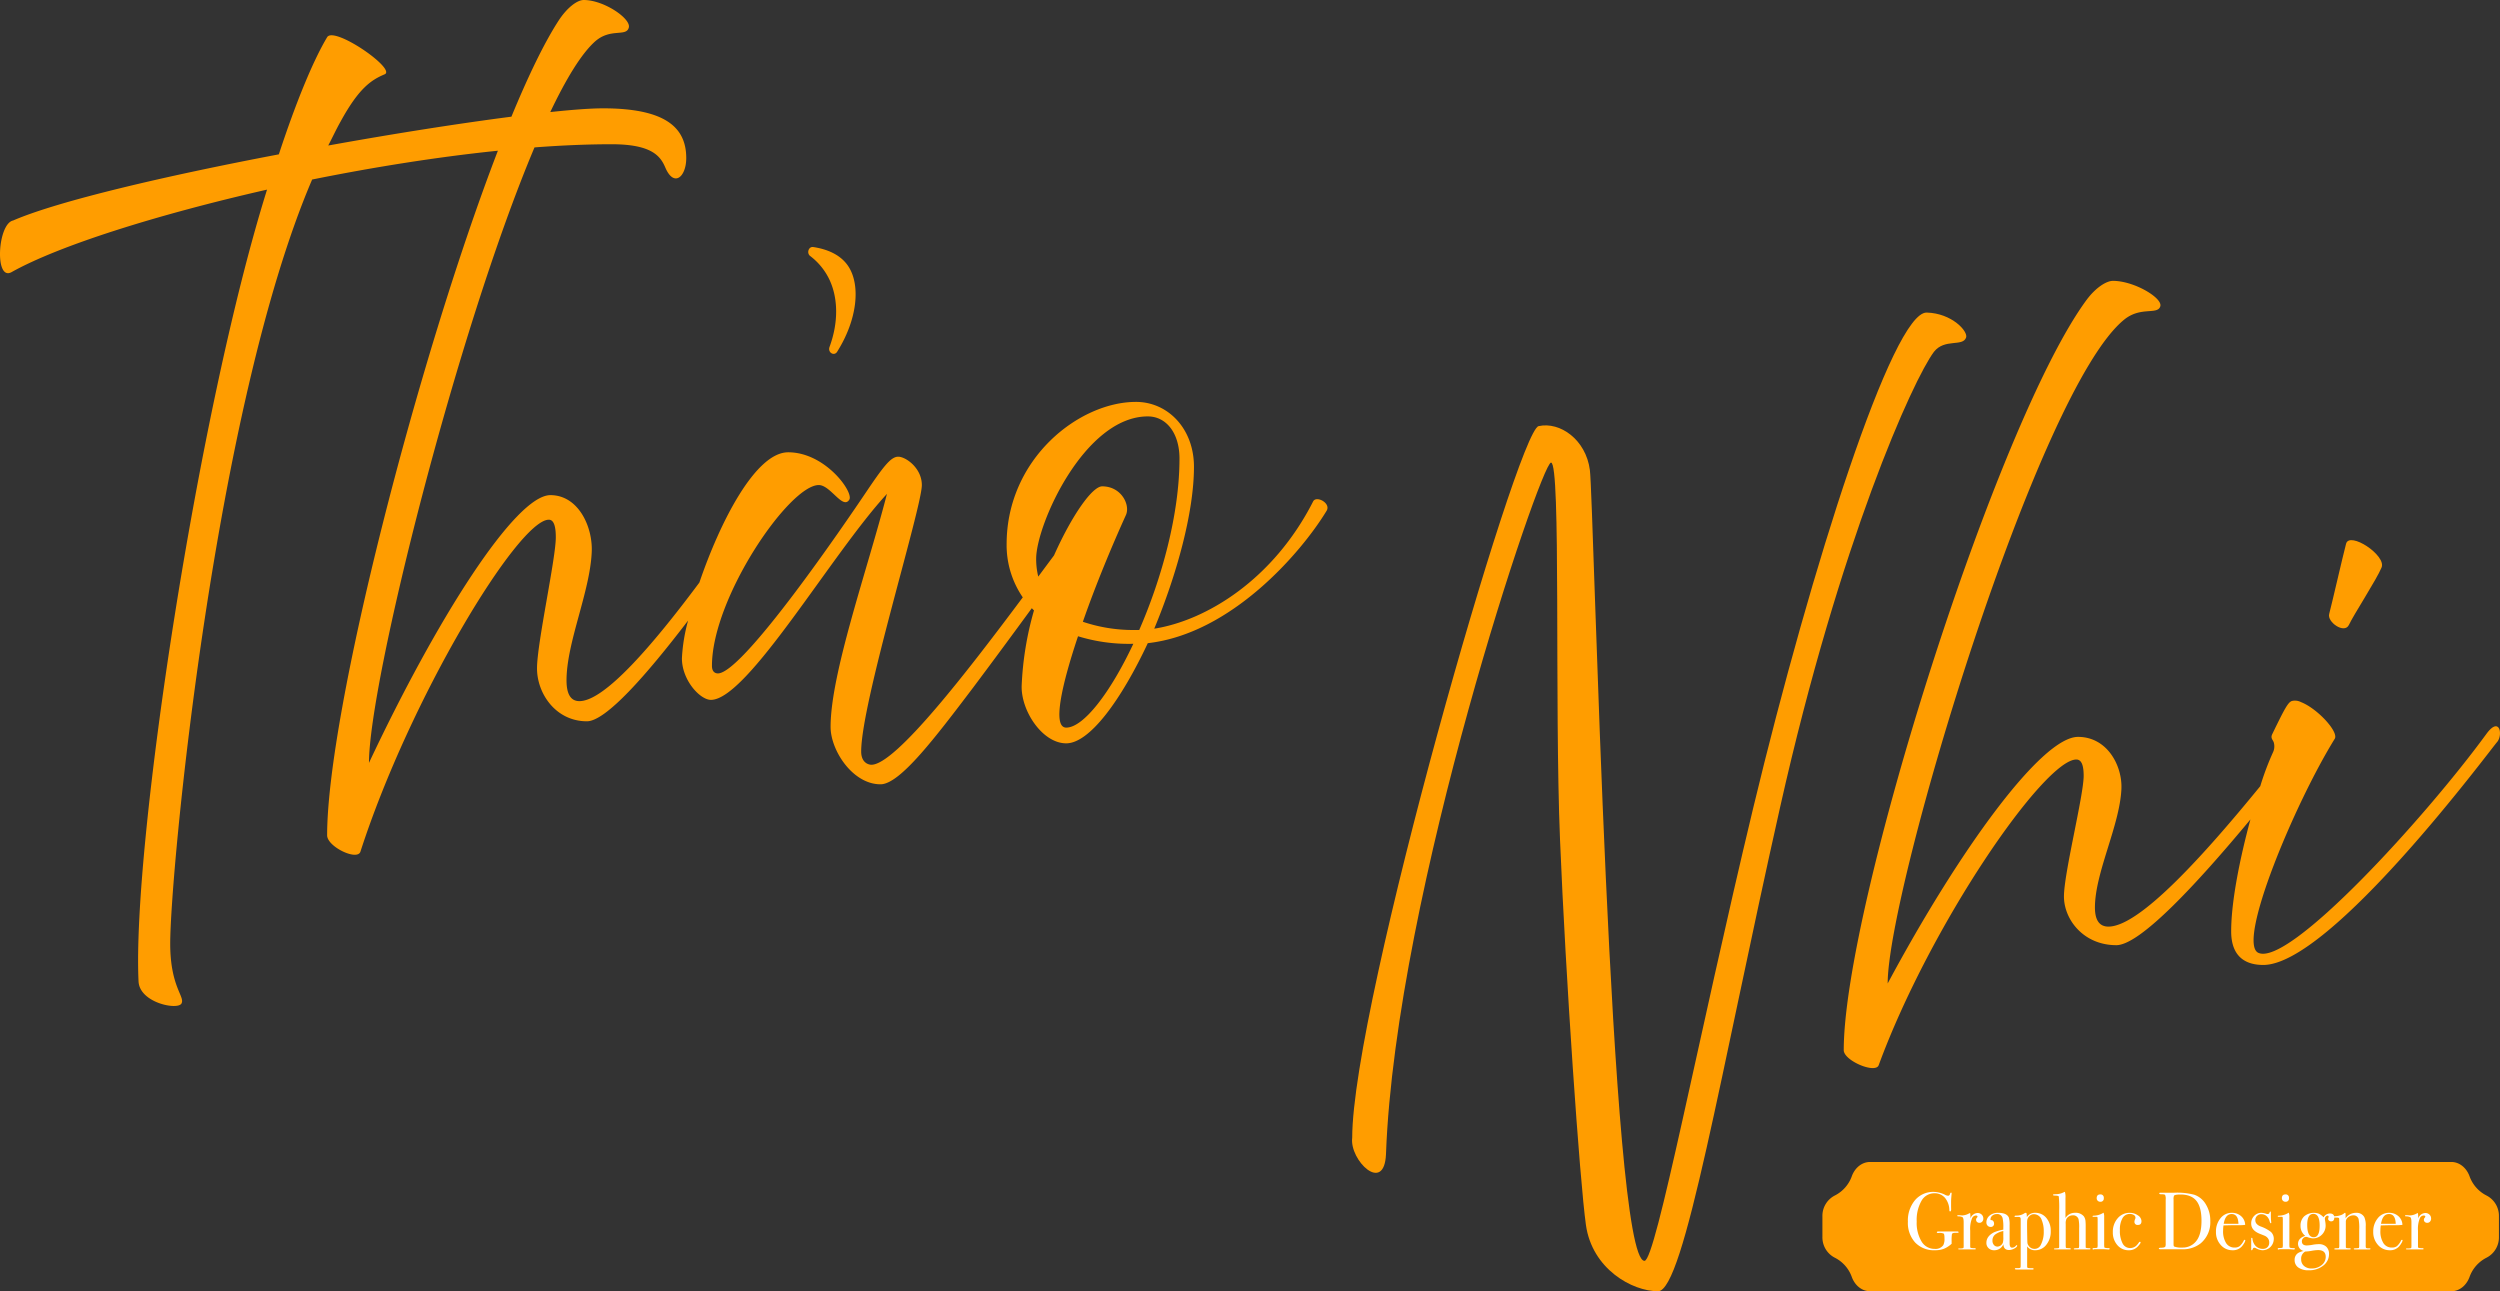 <svg xmlns="http://www.w3.org/2000/svg" xmlns:xlink="http://www.w3.org/1999/xlink" width="912.006" height="471.047" viewBox="0 0 912.006 471.047"><rect x="0" y="0" width="912.006" height="471.047" fill="#333333" stroke="none"/><defs><style>.a{fill:none;}.b{clip-path:url(#a);}.c{fill:#ff9d00;}.d{fill:#fff;}</style><clipPath id="a"><rect class="a" width="912.006" height="471.047"/></clipPath></defs><g class="b"><path class="c" d="M203.737,7.583c-5.232,8.1-11.071,20.192-17.168,34.982C167.684,45,143.927,48.717,119.742,53.084c1.567-2.985,2.937-5.975,4.5-8.733,6.659-12.18,11.162-15.166,16.057-17.235,4.5-1.839-18.407-17.695-20.951-13.558-5.091,8.5-11.359,23.671-17.624,42.746C60.6,64.115,21.247,73.309,4.8,80.434-.88,81.581-2.057,102.725,4.21,99.278c17.23-9.653,52.869-20.914,93.208-30.105C72.159,149.835,48.19,308.39,50.541,358.031c.39,7.813,14.295,10.573,15.666,8.044s-4.113-5.978-4.113-21.833c0-26.2,16.134-195.554,51.775-278.747C136.4,60.951,159.7,57.233,181.63,54.982c-29.311,76.193-62.291,204.817-62.291,249.747,0,4.139,10.965,9.422,12.142,5.975,18.013-55.843,57.567-121.112,68.73-121.112,1.96,0,2.548,2.759,2.548,6.436,0,7.815-6.854,38.608-6.854,47.8s6.854,19.3,18.21,19.3c6.858,0,21.625-16.743,36.9-36.745a63.639,63.639,0,0,0-2.25,13.765c0,8.044,6.657,15.166,10.575,15.166,13.313,0,44.058-53.316,64.225-75.149C316.318,208.209,303,245.67,303,265.2c0,8.5,8.027,20.914,18.212,20.914,7.049,0,19.778-16.777,33.877-35.391,7.168-9.558,14.633-19.694,21.314-28.843.265.269.525.541.8.8a116.265,116.265,0,0,0-4.5,27.577c-.2,9.195,7.638,20.913,16.253,20.913s20.168-16.086,29.763-36.541c30.548-3.447,56-33.091,65.208-48.259,1.764-2.759-3.721-5.744-4.894-3.447-14.492,28.5-38.971,43.435-57.964,46.421,8.225-19.764,14.492-42.514,14.492-59.06,0-14.018-9.6-23.671-21.15-23.671-20.757,0-47.193,20.682-47.193,51.937a33.736,33.736,0,0,0,5.892,19.368c-20.022,26.826-46.385,61.066-55.228,61.066-.98,0-3.721-.689-3.721-4.825,0-17.928,22.127-88.94,22.127-97.211,0-6.206-5.874-10.342-8.615-10.342s-5.484,3.678-12.142,13.558-44.449,65.5-53.653,65.5c-.587,0-2.154-.231-2.154-2.759,0-24.822,28.2-65.956,38.967-65.956,4.308,0,8.811,9.191,11.162,5.286,1.567-2.759-8.812-17.237-22.324-17.237-11.939,0-24.889,25.487-32.392,47.51-16.965,22.761-34.547,43.266-43.769,43.266q-4.7,0-4.7-7.583c0-13.789,8.616-32.405,9.2-46.882.393-9.192-4.895-20.683-15.077-20.683-12.729,0-41.317,44.813-66.188,97.669,0-29.311,32.009-157.25,60.384-224.519,9.839-.748,19.291-1.156,28.139-1.156,14.686,0,17.82,4.367,19.581,8.5,3.134,7.353,7.637,3.448,7.637-3.447,0-10.8-7.048-18.155-30.352-18.155-4.369,0-10.994.483-19.248,1.359,5.809-12.209,11.352-21.27,16.3-25.72,5.678-5.055,11.356-1.607,12.335-5.055C230.366,6.894,220.38,0,212.939,0c-2.35,0-6.07,2.754-9.2,7.583m185.22,257.85c-5.091,0-1.764-15.169,4.308-33.324a62.851,62.851,0,0,0,19.777,2.758h.394c-8.421,17.924-18.213,30.566-24.478,30.566m-10.965-61.59c0-12.411,17.624-51.938,40.729-51.938,6.657,0,11.555,5.975,11.555,15.4,0,20.224-6.462,43.666-14.686,62.51h-1.176a57.287,57.287,0,0,1-19.384-2.989c4.7-13.558,10.768-28.035,15.663-38.839,1.764-3.674-1.567-10.568-8.616-10.568-3.62,0-11.037,10.549-17.571,25.19-1.795,2.407-3.72,5-5.753,7.737a27.285,27.285,0,0,1-.761-6.5" transform="translate(0)"/><path class="c" d="M458.46,402.806c3.494-95.423,56.5-252.238,60.2-252.238s1.234,87.531,3.287,137.584S529.137,412.667,531.4,428.7s16.847,24.164,26.3,24.164,22.8-79.888,44.583-176.789,48.489-155.829,56.09-165.938c3.9-4.933,10.477-1.725,11.712-5.18.818-2.217-5.139-8.875-14.384-9.122-12.328-.244-41.913,91.969-63.28,180.735-20.134,83.83-35.543,165.2-39.653,165.2-12.533,0-18.491-277.388-19.929-288.484s-10.889-17.749-18.7-16.024-68.005,211.306-68.005,259.632c-1.028,8.137,11.712,20.713,12.328,5.919" transform="translate(47.153 18.188)"/><path class="c" d="M696.857,93.1C663.982,137.761,608.3,314.277,608.3,366.768c0,3.812,11.5,8.677,12.739,5.5,18.9-51.43,60.4-111.541,72.112-111.541,2.057,0,2.672,2.54,2.672,5.928,0,7.2-7.192,35.556-7.192,44.025s7.192,17.777,19.107,17.777c8.723,0,29.644-22.663,48.921-45.862-3.7,13.63-7.022,29.7-7.022,40.8,0,9.737,5.751,12.278,11.712,12.278,24.654,0,83-78.737,85.261-81.275s1.028-9.736-3.9-2.965c-22.4,30.691-72.113,85.087-83.209,79.794-7.806-3.809,13.149-54.183,27.942-78.1,1.439-2.54-6.37-11.006-12.326-13.334a4.763,4.763,0,0,0-3.288-.425c-1.437.425-2.671,2.753-7.192,12.065-.823,1.694.412,2.119.616,3.387a5.045,5.045,0,0,1-.409,3.387,102.075,102.075,0,0,0-4.592,12.242c-20.362,24.964-43.974,51.233-55.386,51.233q-4.933,0-4.929-6.983c0-12.7,9.039-29.845,9.655-43.178.412-8.465-5.136-19.049-15.818-19.049-13.356,0-43.351,41.272-69.446,89.952,0-34.5,54.856-217.367,86.5-242.343,5.96-4.656,11.917-1.481,12.946-4.656,1.025-2.963-9.452-9.313-17.259-9.313-2.467,0-6.37,2.538-9.655,6.984" transform="translate(64.301 16.345)"/><path class="c" d="M774.63,166.926c-1.232,4.659-5.342,22.648-6.163,25.61s5.547,7.409,7.191,4.021c1.644-3.6,10.066-16.508,11.917-20.951s-11.712-13.336-12.946-8.681" transform="translate(81.224 31.433)"/><path class="c" d="M277.213,113.938c7.4-11.768,8.512-24.061,4.245-30.892-2.978-4.766-8.413-6.618-12.985-7.3-1.673-.251-2.5,2.212-1.1,3.28a23.4,23.4,0,0,1,6.967,8.511c3.334,6.984,3.3,15.972.08,24.663-.74,2,1.684,3.506,2.8,1.739" transform="translate(28.188 14.373)"/><path class="c" d="M830.694,403.427H618.628c-2.931,0-5.488-2.086-6.63-5.165a12.628,12.628,0,0,0-6.2-7.063,8.324,8.324,0,0,1-4.535-7.569v-7.561A8.324,8.324,0,0,1,605.8,368.5a12.628,12.628,0,0,0,6.2-7.063c1.142-3.079,3.7-5.165,6.63-5.165H830.694c2.931,0,5.485,2.086,6.629,5.165a12.622,12.622,0,0,0,6.2,7.063,8.328,8.328,0,0,1,4.535,7.569v7.561a8.328,8.328,0,0,1-4.535,7.569,12.622,12.622,0,0,0-6.2,7.063c-1.143,3.079-3.7,5.165-6.629,5.165" transform="translate(63.557 67.62)"/><path class="d" d="M647.946,380.141c0,.159-.086.238-.259.238h-.66q-1.32-.057-1.493.474a14.694,14.694,0,0,0-.114,2.571v.945a9.649,9.649,0,0,1-2.827,1.832,8.962,8.962,0,0,1-3.257.532,9.472,9.472,0,0,1-7.2-2.806,10.592,10.592,0,0,1-2.669-7.614,11.545,11.545,0,0,1,2.612-7.867,8.689,8.689,0,0,1,6.887-3,9.444,9.444,0,0,1,4.076,1.068,2.587,2.587,0,0,0,1.091.326c.363,0,.6-.237.716-.711.1-.277.21-.415.345-.415a.207.207,0,0,1,.23.237c0,.06-.018.267-.051.623q-.151,1.694-.15,2.434v1.93q.028,1.039.029.92-.058.712-.374.713c-.171,0-.268-.139-.286-.418a7.2,7.2,0,0,0-1.608-4.547,4.888,4.888,0,0,0-3.846-1.655,5.334,5.334,0,0,0-4.721,2.769,14.094,14.094,0,0,0-1.736,7.533,13.152,13.152,0,0,0,1.765,7.279,5.451,5.451,0,0,0,4.779,2.695,3.44,3.44,0,0,0,3.157-1.36,4.922,4.922,0,0,0,.431-2.452q0-1.478-.273-1.743a3.532,3.532,0,0,0-1.88-.237,1.811,1.811,0,0,1-.516-.044.182.182,0,0,1-.115-.192q0-.325.631-.325h.516q.43.03,3.042,0h3.157q.576,0,.575.265" transform="translate(66.538 69.361)"/><path class="d" d="M655.263,373.928a1.619,1.619,0,0,1-.4,1.128,1.328,1.328,0,0,1-1.034.445,1.235,1.235,0,0,1-.86-.311,1.016,1.016,0,0,1-.345-.788,1.053,1.053,0,0,1,.258-.713c.174-.2.259-.336.259-.415q0-.444-.631-.445a1.636,1.636,0,0,0-1.377,1.034,10.415,10.415,0,0,0-.66,4.49V384.2c0,.237.081.384.243.444a7.067,7.067,0,0,0,1.478.118c.21.039.315.118.315.238q0,.207-.373.207h-5.568c-.306,0-.459-.06-.459-.177s.124-.18.374-.18h.4c.65,0,1.033-.078,1.148-.238a5.133,5.133,0,0,0,.057-1.1v-8.2q0-1.64-.473-1.894a3.589,3.589,0,0,0-1.507-.283c-.229,0-.344-.07-.344-.208s.095-.208.286-.208h.2a8.358,8.358,0,0,1,.861.045,3.163,3.163,0,0,1,.373.044,5.477,5.477,0,0,0,2.354-.623l.373-.178.229-.088a8.962,8.962,0,0,1,.115,1.424v.594a2.856,2.856,0,0,1,2.583-2.018,2.1,2.1,0,0,1,1.521.579,1.914,1.914,0,0,1,.6,1.438" transform="translate(68.261 70.588)"/><path class="d" d="M666.589,383.822q0,.505-1.014,1.054a4.115,4.115,0,0,1-1.956.55q-1.97,0-2.056-2.108a3.552,3.552,0,0,1-3.369,2.2,2.831,2.831,0,0,1-2.028-.757,2.557,2.557,0,0,1-.8-1.944q0-2.434,2.815-3.86a15.217,15.217,0,0,1,3.356-.949v-.742a14.306,14.306,0,0,0-.259-3.443,1.964,1.964,0,0,0-2.065-1.513,2.526,2.526,0,0,0-1.68.564,1.778,1.778,0,0,0-.674,1.425c0,.158.119.237.359.237a.824.824,0,0,1,.645.356,1.249,1.249,0,0,1,.288.8A1.136,1.136,0,0,1,656.888,377a1.427,1.427,0,0,1-1.09-.46,1.646,1.646,0,0,1-.431-1.172,3.2,3.2,0,0,1,1.063-2.4,4.608,4.608,0,0,1,3.271-1.1q3.158,0,3.875,1.781a9.11,9.11,0,0,1,.258,2.7v5.552q0,1.365.029,1.6c.1.711.374,1.068.833,1.068a1.672,1.672,0,0,0,1.32-.594c.191-.218.334-.326.43-.326s.144.06.144.177m-5.051-3.146v-2.168a7.147,7.147,0,0,0-3.042,1.322,2.772,2.772,0,0,0-.919,2.181,2.3,2.3,0,0,0,.523,1.559,1.659,1.659,0,0,0,1.316.608,2.2,2.2,0,0,0,1.952-1.424,6.8,6.8,0,0,0,.17-2.077" transform="translate(69.276 70.578)"/><path class="d" d="M677.861,378.568a7.576,7.576,0,0,1-1.626,4.957,5.027,5.027,0,0,1-4.047,1.989,3.417,3.417,0,0,1-2.937-1.424v6.916a3.644,3.644,0,0,0,.043.772c.029.078.122.148.276.207a10.183,10.183,0,0,0,1.686.089c.231,0,.347.089.347.266,0,.139-.124.208-.373.208h-5.625c-.555,0-.833-.073-.833-.22,0-.189.115-.284.344-.284h.861c.555,0,.851-.13.89-.385q.028-.178.029-2.731V374.145q0-.83-.775-.771h-1.205q-.259,0-.259-.221,0-.284.631-.284a5.144,5.144,0,0,0,2.87-.771,1.23,1.23,0,0,1,.574-.238.292.292,0,0,1,.3.222,7.442,7.442,0,0,1,.1,1.352,3.451,3.451,0,0,1,3.043-1.574,5.112,5.112,0,0,1,4.09,1.886,7.215,7.215,0,0,1,1.592,4.823m-2.554.014a10.151,10.151,0,0,0-.692-3.957,3.047,3.047,0,0,0-2.855-2.261,2.346,2.346,0,0,0-1.73.728,2.643,2.643,0,0,0-.778,1.772q-.058,1.308.029,5.5c.019,1.408.049,2.257.086,2.544a1.984,1.984,0,0,0,.375.878,2.529,2.529,0,0,0,2.163,1.22,2.435,2.435,0,0,0,2.25-1.309,10.146,10.146,0,0,0,1.153-5.118" transform="translate(70.258 70.578)"/><path class="d" d="M691.012,386.2c0,.158-.162.238-.488.238H685.3c-.249,0-.374-.08-.374-.238q0-.207,1.091-.207c.44,0,.693-.054.761-.163a3.239,3.239,0,0,0,.1-1.11v-6.012a13.948,13.948,0,0,0-.23-3.347A2.043,2.043,0,0,0,684.5,374a2.6,2.6,0,0,0-2.238,1.273,3.735,3.735,0,0,0-.287,1.836v7.552a7.151,7.151,0,0,0,.029.919c.019.2.1.311.23.34a10.327,10.327,0,0,0,1.234.074c.229,0,.345.079.345.237,0,.138-.1.208-.287.208h-2.554q-2.383-.03-2.64,0h-.287c-.21,0-.316-.061-.316-.181,0-.137.106-.206.316-.206h.431l.43-.03c.44.02.67-.119.689-.415V372.26a40.789,40.789,0,0,0-.144-5.143q-.172-.3-1.406-.327-.688,0-.689-.22c0-.127.047-.2.144-.222s.421-.04.976-.062a6.454,6.454,0,0,0,2.813-.713,2.746,2.746,0,0,1,.4-.149,7,7,0,0,1,.2,2.287v7.272a3.934,3.934,0,0,1,3.443-1.9,3.821,3.821,0,0,1,3.272,1.306,3.642,3.642,0,0,1,.6,1.841,19.782,19.782,0,0,1,.057,1.988V385.7q.028.3,1.493.3c.172.04.258.109.258.208" transform="translate(71.6 69.357)"/><path class="d" d="M696.638,386.05q0,.268-.489.268c.02,0-.21-.02-.688-.059q-.863-.059-1.435-.06h-2.984a.531.531,0,0,1-.345.119c-.21,0-.315-.074-.315-.22,0-.209.19-.314.574-.314q1.09-.03,1.191-.164a3.678,3.678,0,0,0,.1-1.231v-8.994a5.429,5.429,0,0,0-.072-.877c-.029-.088-.149-.133-.359-.133H690.7c-.21,0-.315-.069-.315-.208,0-.12.159-.189.481-.207a6.688,6.688,0,0,0,3.256-.924l.283-.174a4.01,4.01,0,0,1,.227,1.629v9.536a11.609,11.609,0,0,0,.043,1.392.349.349,0,0,0,.3.267,5.034,5.034,0,0,0,1.263.119c.269,0,.4.079.4.237m-2.153-18.493a1.161,1.161,0,0,1-1.293,1.335,1.246,1.246,0,0,1-.917-.37,1.227,1.227,0,0,1-.374-.907q0-1.394,1.29-1.394a1.162,1.162,0,0,1,1.293,1.336" transform="translate(72.977 69.508)"/><path class="d" d="M707.525,374.918q0,1.365-1.293,1.366a1.108,1.108,0,0,1-1.262-1.247,2.736,2.736,0,0,1,.287-.979,1.081,1.081,0,0,0,.086-.416,1.143,1.143,0,0,0-.589-.979,2.642,2.642,0,0,0-1.478-.387,2.97,2.97,0,0,0-2.668,1.544,8.3,8.3,0,0,0-.948,4.333,9.878,9.878,0,0,0,.976,4.853,3.033,3.033,0,0,0,2.755,1.707,3.312,3.312,0,0,0,2.151-.771,6.935,6.935,0,0,0,1.12-1.366.389.389,0,0,1,.259-.148c.191,0,.288.078.288.236q0,.387-1,1.455a4.3,4.3,0,0,1-3.3,1.4,5.326,5.326,0,0,1-4.175-1.87,6.871,6.871,0,0,1-1.65-4.72,7.417,7.417,0,0,1,1.75-5.061,5.584,5.584,0,0,1,4.392-2,5.071,5.071,0,0,1,3,.921,2.612,2.612,0,0,1,1.307,2.137" transform="translate(73.685 70.578)"/><path class="d" d="M731.03,376.027a9.995,9.995,0,0,1-3.529,8.157,10.492,10.492,0,0,1-6.916,2.144h-7.777c-.365,0-.546-.1-.546-.3,0-.178.306-.267.919-.267q1.176,0,1.464-.445a3.171,3.171,0,0,0,.114-1.128v-16a3.562,3.562,0,0,0-.214-1.692q-.216-.239-1.478-.238c-.44,0-.66-.108-.66-.327,0-.157.162-.237.488-.237h4.993a25,25,0,0,1,7.319.745,7.884,7.884,0,0,1,4.219,3.528,11.4,11.4,0,0,1,1.607,6.057m-3.214-.119q0-4.942-1.865-7.249t-5.826-2.308q-1.922,0-2.324.416a3.177,3.177,0,0,0-.172,1.429v15.841a6.5,6.5,0,0,0,.043,1.014.476.476,0,0,0,.243.3,7.45,7.45,0,0,0,2.9.358,6.191,6.191,0,0,0,4.993-2.263q2.01-2.383,2.009-7.534" transform="translate(75.29 69.409)"/><path class="d" d="M741.809,381.923a2.675,2.675,0,0,1-.445,1.053,6.524,6.524,0,0,1-.9,1.231,4.321,4.321,0,0,1-3.3,1.306,5.571,5.571,0,0,1-4.319-1.93,6.878,6.878,0,0,1-1.736-4.778,7.506,7.506,0,0,1,1.65-4.958,5.14,5.14,0,0,1,4.118-1.988,4.935,4.935,0,0,1,3.415,1.231,4.319,4.319,0,0,1,1.464,3.161,14.168,14.168,0,0,1-2.439.119H737.3q-.2,0-3.444.088a12.769,12.769,0,0,0-.144,1.864,8.08,8.08,0,0,0,1.106,4.6,3.555,3.555,0,0,0,3.114,1.612,2.919,2.919,0,0,0,1.837-.534,6.5,6.5,0,0,0,1.493-2.048.349.349,0,0,1,.315-.238c.154,0,.23.069.23.208m-2.5-6.056q-.116-3.564-2.468-3.562-2.325,0-2.9,3.562Z" transform="translate(77.282 70.578)"/><path class="d" d="M750.969,381.451a4.122,4.122,0,0,1-4.1,4.135,5.447,5.447,0,0,1-2.366-.711,1.389,1.389,0,0,0-.656-.208q-.4,0-.6.564c-.076.238-.181.356-.313.356s-.2-.078-.2-.237v-3.977c0-.218.066-.327.2-.327.154,0,.239.111.259.33a4.54,4.54,0,0,0,.746,2.152,3.626,3.626,0,0,0,3.071,1.556,2.271,2.271,0,0,0,1.665-.625,2.242,2.242,0,0,0,.631-1.667,2.43,2.43,0,0,0-.718-1.844,3.108,3.108,0,0,0-.732-.551q-.33-.164-1.937-.789-3.186-1.249-3.186-3.748a3.891,3.891,0,0,1,1.081-2.8,3.558,3.558,0,0,1,2.677-1.13,6.348,6.348,0,0,1,1.708.356,1.727,1.727,0,0,0,.512.089.7.7,0,0,0,.741-.594c.056-.2.143-.3.257-.3.133,0,.2.079.2.237v1.425a17.3,17.3,0,0,0,.144,2.286v.06a.207.207,0,0,1-.23.238q-.173,0-.43-.9a3.48,3.48,0,0,0-1.1-1.737,2.766,2.766,0,0,0-1.823-.659,2.192,2.192,0,0,0-1.608.625,2.125,2.125,0,0,0-.631,1.578q0,1.487,1.923,2.261a13.278,13.278,0,0,1,3.789,2.023,3.458,3.458,0,0,1,1.033,2.53" transform="translate(78.511 70.507)"/><path class="d" d="M757.736,386.05c0,.178-.162.268-.489.268.02,0-.21-.02-.688-.059q-.862-.059-1.435-.06H752.14a.531.531,0,0,1-.345.119c-.21,0-.315-.074-.315-.22,0-.209.19-.314.574-.314q1.09-.03,1.191-.164a3.677,3.677,0,0,0,.1-1.231v-8.994a5.43,5.43,0,0,0-.072-.877c-.029-.088-.149-.133-.359-.133H751.8c-.21,0-.315-.069-.315-.208,0-.12.159-.189.481-.207a6.688,6.688,0,0,0,3.256-.924l.283-.174a4.009,4.009,0,0,1,.227,1.629v9.536a11.6,11.6,0,0,0,.043,1.392.35.35,0,0,0,.3.267,5.033,5.033,0,0,0,1.263.119c.269,0,.4.079.4.237m-2.153-18.493a1.161,1.161,0,0,1-1.291,1.335,1.247,1.247,0,0,1-.918-.37,1.226,1.226,0,0,1-.374-.907q0-1.394,1.291-1.394a1.161,1.161,0,0,1,1.291,1.336" transform="translate(79.436 69.508)"/><path class="d" d="M771.525,373.611q0,1.367-1.177,1.366a1.1,1.1,0,0,1-.732-.282.827.827,0,0,1-.33-.638,1.325,1.325,0,0,1,.085-.371,1.318,1.318,0,0,0,.086-.4c0-.257-.134-.387-.4-.387a.886.886,0,0,0-.66.371,1.167,1.167,0,0,0-.316.758q0,.089.144,1.009a9.957,9.957,0,0,1,.144,1.4,4.621,4.621,0,0,1-1.349,3.383,4.528,4.528,0,0,1-3.358,1.366,7.55,7.55,0,0,1-1.894-.445,2.167,2.167,0,0,0-.488-.118,1.487,1.487,0,0,0-1.09.5,1.556,1.556,0,0,0-.489,1.1q0,1.546,1.809,1.544a14.535,14.535,0,0,0,2.209-.266,12.4,12.4,0,0,1,2.153-.208,3.794,3.794,0,0,1,2.74.949,3.49,3.49,0,0,1,.991,2.643,5.228,5.228,0,0,1-2.11,4.245,8.244,8.244,0,0,1-5.324,1.692,6.243,6.243,0,0,1-3.745-.995,3.212,3.212,0,0,1-1.362-2.746,2.884,2.884,0,0,1,1.263-2.552,6.5,6.5,0,0,1,2.008-.742,2.737,2.737,0,0,1-2.037-2.553q0-2.138,2.639-2.969a4.5,4.5,0,0,1-1.722-3.681,4.577,4.577,0,0,1,1.32-3.428,5.45,5.45,0,0,1,5.381-.966,6.189,6.189,0,0,1,1.707,1.306,2.674,2.674,0,0,1,2.268-1.394q1.635,0,1.635,1.513M768.4,387.92q0-2.465-2.8-2.464a15.326,15.326,0,0,0-2.361.267,15.038,15.038,0,0,1-2.331.268,2.939,2.939,0,0,0-1.461,2.82,3.083,3.083,0,0,0,1.045,2.434,4.021,4.021,0,0,0,2.761.921,5.546,5.546,0,0,0,3.661-1.233,3.774,3.774,0,0,0,1.488-3.013m-2.21-11.37q0-4.3-2.3-4.3-2.239,0-2.239,4.007,0,4.512,2.383,4.512,2.153,0,2.152-4.215" transform="translate(80.026 70.578)"/><path class="d" d="M783.376,385c0,.149-.144.223-.429.223h-5.281c-.251,0-.375-.069-.375-.208a.169.169,0,0,1,.158-.177c.1-.02.473-.039,1.106-.06.363-.019.574-.074.631-.163a2.772,2.772,0,0,0,.086-.961v-5.687a17.251,17.251,0,0,0-.23-3.849,1.9,1.9,0,0,0-1.952-1.333,2.921,2.921,0,0,0-2.412,1.3,1.751,1.751,0,0,0-.286,1.066v9.24q0,.355.613.384l.876.03c.194,0,.291.069.291.207s-.115.208-.344.208H770.6c-.287,0-.43-.061-.43-.182s.171-.2.515-.233h.719c.286,0,.459-.07.515-.208l.087-.444V377.7q0-3.373-.059-3.73t-.717-.356H770.4c-.383,0-.573-.073-.573-.22,0-.189.2-.284.6-.284a7.534,7.534,0,0,0,1.866-.326,3.515,3.515,0,0,0,1.405-.683.731.731,0,0,1,.4-.238c.133,0,.2.189.2.564v1.425a4.606,4.606,0,0,1,3.846-1.989,3.191,3.191,0,0,1,2.985,1.574,7.52,7.52,0,0,1,.516,3.384v6.768a2.9,2.9,0,0,0,.086,1.039,1.257,1.257,0,0,0,.832.18h.516c.192,0,.288.064.288.193" transform="translate(81.376 70.578)"/><path class="d" d="M793.694,381.923a2.674,2.674,0,0,1-.445,1.053,6.521,6.521,0,0,1-.9,1.231,4.321,4.321,0,0,1-3.3,1.306,5.571,5.571,0,0,1-4.319-1.93,6.878,6.878,0,0,1-1.736-4.778,7.506,7.506,0,0,1,1.65-4.958,5.14,5.14,0,0,1,4.118-1.988,4.935,4.935,0,0,1,3.416,1.231,4.319,4.319,0,0,1,1.464,3.161,14.169,14.169,0,0,1-2.439.119h-2.009q-.2,0-3.444.088a12.761,12.761,0,0,0-.144,1.864,8.08,8.08,0,0,0,1.106,4.6,3.555,3.555,0,0,0,3.114,1.612,2.919,2.919,0,0,0,1.837-.534,6.5,6.5,0,0,0,1.493-2.048.349.349,0,0,1,.315-.238c.154,0,.23.069.23.208m-2.5-6.056q-.116-3.564-2.468-3.562-2.325,0-2.9,3.562Z" transform="translate(82.767 70.578)"/><path class="d" d="M803,373.928a1.619,1.619,0,0,1-.4,1.128,1.328,1.328,0,0,1-1.034.445,1.235,1.235,0,0,1-.86-.311,1.016,1.016,0,0,1-.345-.788,1.054,1.054,0,0,1,.258-.713c.174-.2.259-.336.259-.415q0-.444-.631-.445a1.636,1.636,0,0,0-1.377,1.034,10.414,10.414,0,0,0-.66,4.49V384.2c0,.237.081.384.243.444a7.067,7.067,0,0,0,1.478.118c.21.039.315.118.315.238,0,.138-.124.207-.373.207H794.3c-.305,0-.458-.06-.458-.177s.123-.18.373-.18h.4c.65,0,1.033-.078,1.148-.238a5.133,5.133,0,0,0,.057-1.1v-8.2q0-1.64-.473-1.894a3.587,3.587,0,0,0-1.506-.283c-.23,0-.345-.07-.345-.208s.1-.208.286-.208h.2a8.359,8.359,0,0,1,.861.045,3.159,3.159,0,0,1,.373.044,5.478,5.478,0,0,0,2.354-.623l.373-.178.23-.088a9.084,9.084,0,0,1,.114,1.424v.594a2.856,2.856,0,0,1,2.583-2.018,2.1,2.1,0,0,1,1.521.579,1.914,1.914,0,0,1,.6,1.438" transform="translate(83.878 70.588)"/></g></svg>